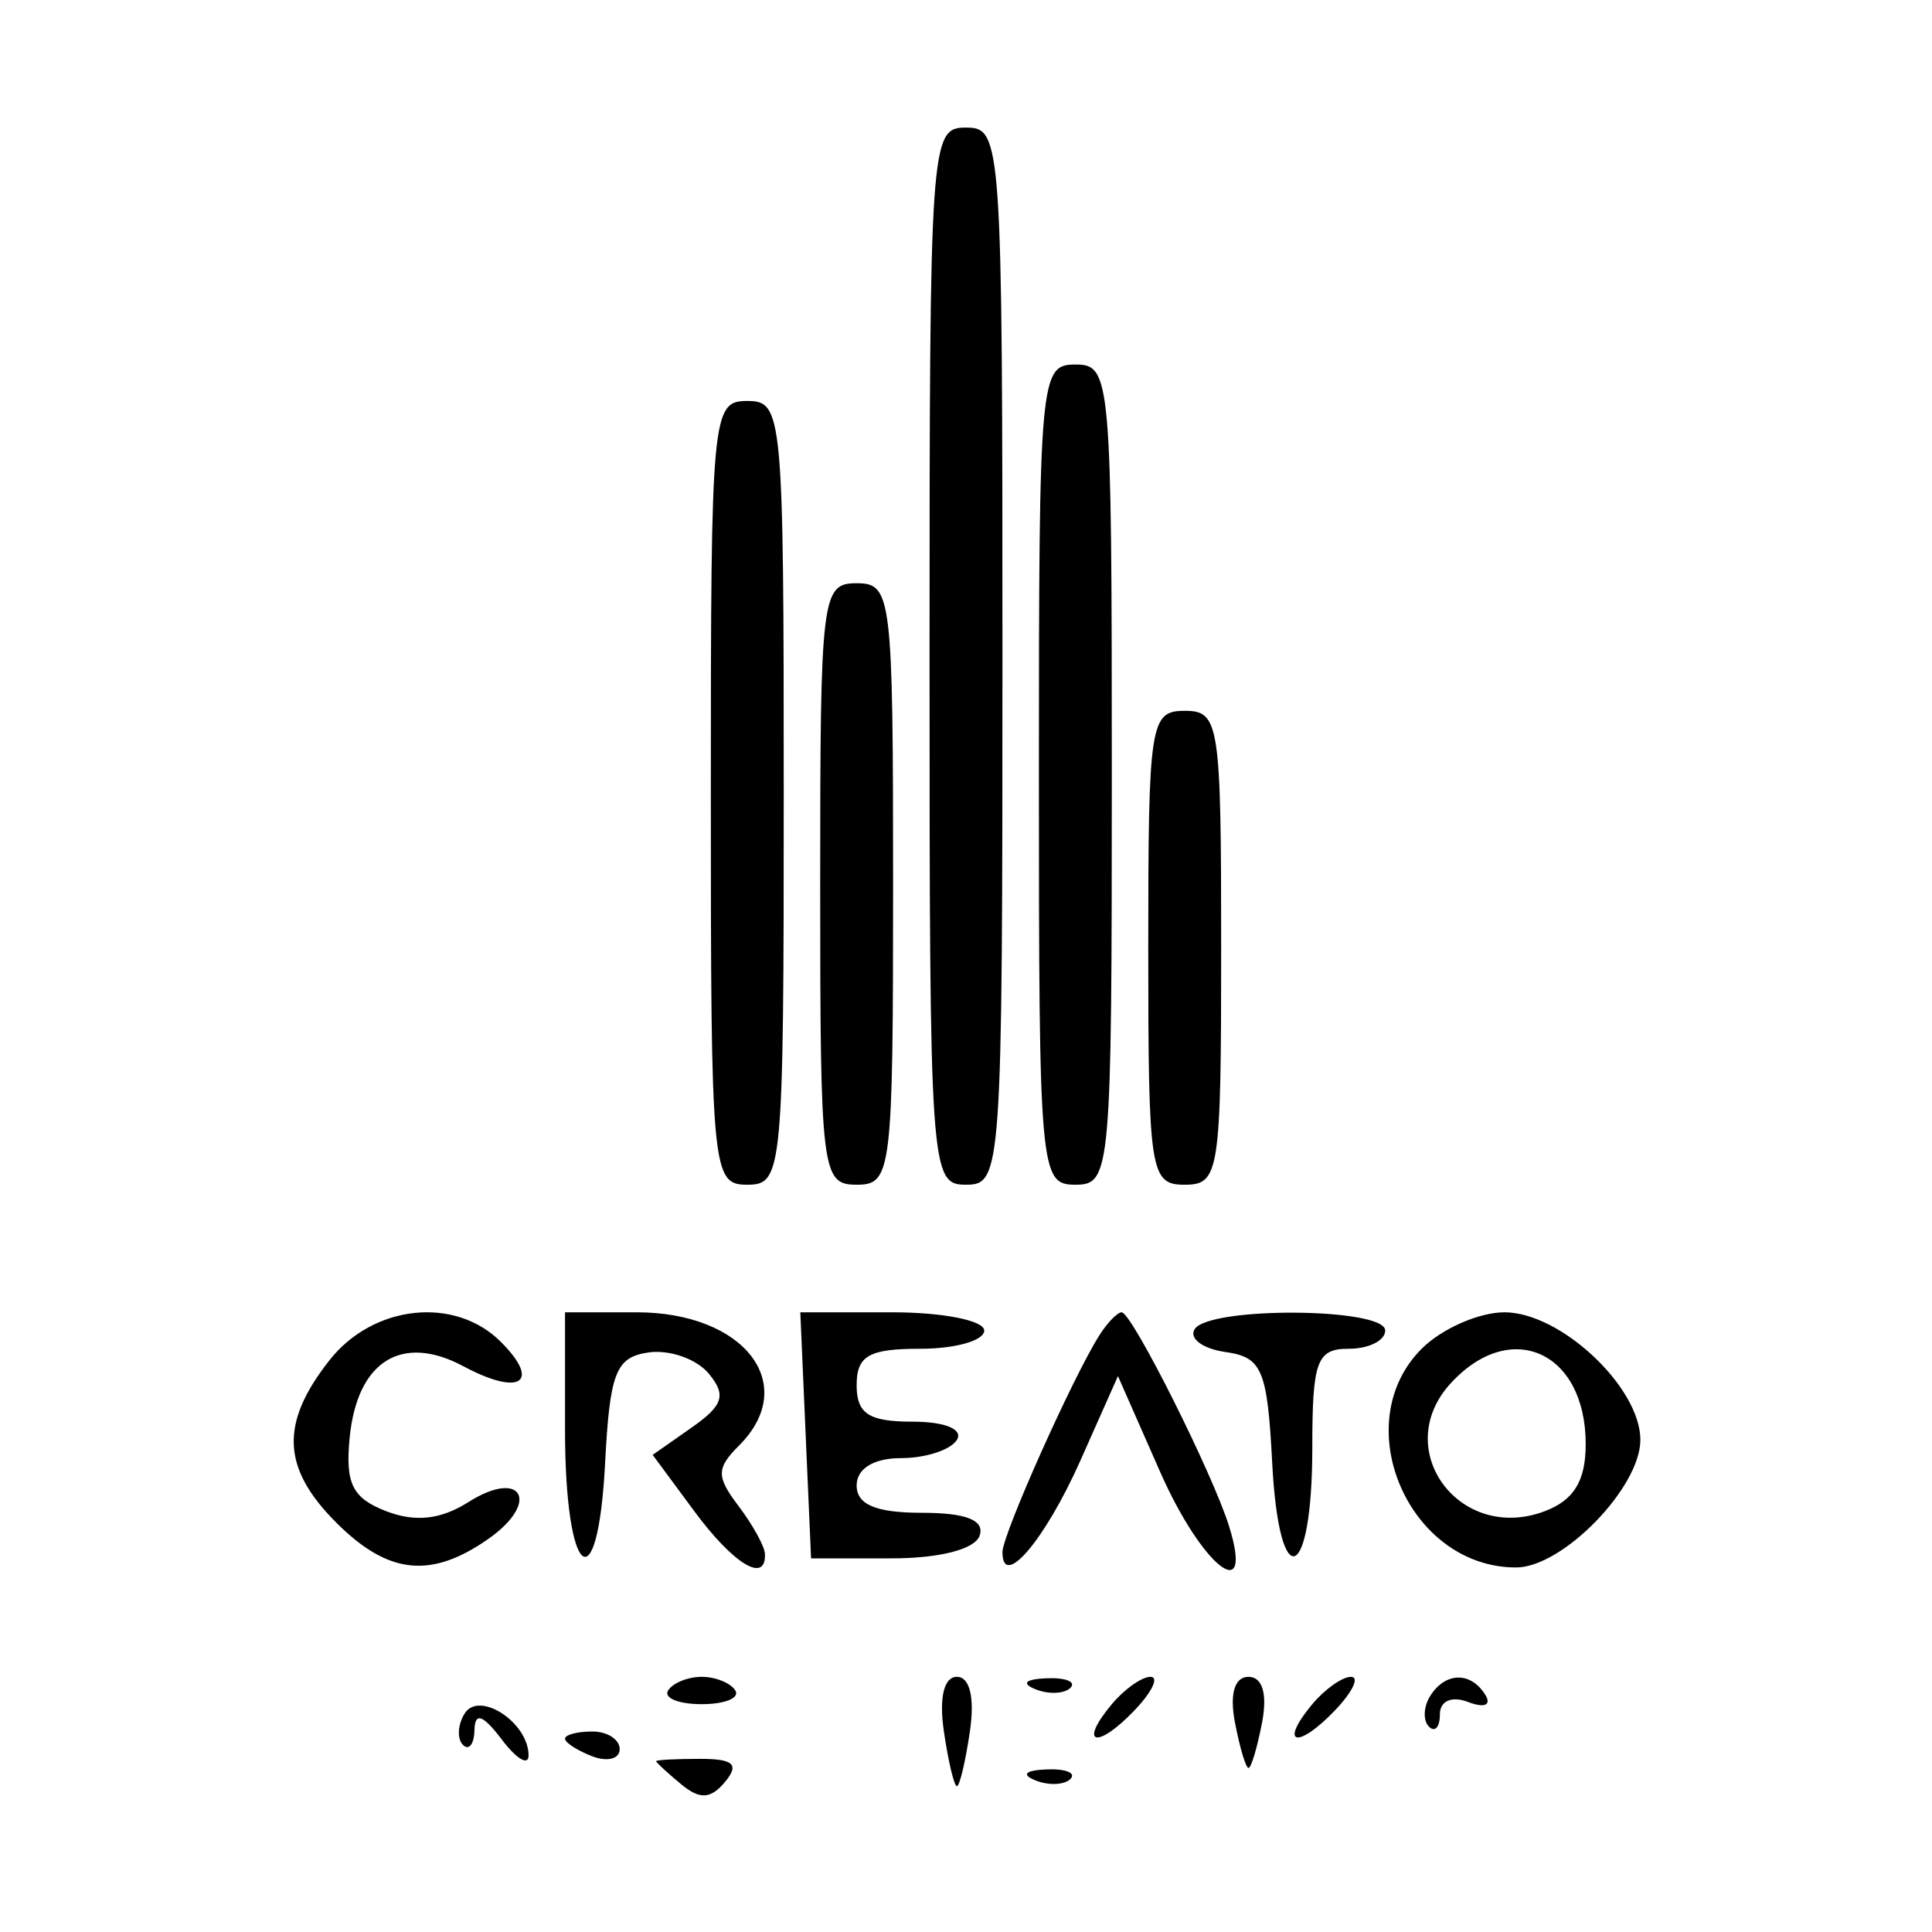 <svg xmlns="http://www.w3.org/2000/svg" width="106" height="106" viewBox="0 0 106 106" version="1.1">
	<path d="M 51 36 C 51 64.333, 51.046 65, 53 65 C 54.954 65, 55 64.333, 55 36 C 55 7.667, 54.954 7, 53 7 C 51.046 7, 51 7.667, 51 36 M 57 42.500 C 57 64.333, 57.059 65, 59 65 C 60.941 65, 61 64.333, 61 42.500 C 61 20.667, 60.941 20, 59 20 C 57.059 20, 57 20.667, 57 42.500 M 39 43.500 C 39 64.333, 39.062 65, 41 65 C 42.938 65, 43 64.333, 43 43.500 C 43 22.667, 42.938 22, 41 22 C 39.062 22, 39 22.667, 39 43.500 M 45 48.500 C 45 64.333, 45.081 65, 47 65 C 48.919 65, 49 64.333, 49 48.500 C 49 32.667, 48.919 32, 47 32 C 45.081 32, 45 32.667, 45 48.500 M 63 52 C 63 64.333, 63.103 65, 65 65 C 66.897 65, 67 64.333, 67 52 C 67 39.667, 66.897 39, 65 39 C 63.103 39, 63 39.667, 63 52 M 18.073 74.635 C 15.351 78.095, 15.456 80.547, 18.455 83.545 C 21.297 86.387, 23.646 86.637, 26.794 84.432 C 29.664 82.421, 28.646 80.547, 25.698 82.414 C 24.183 83.374, 22.781 83.528, 21.186 82.911 C 19.331 82.195, 18.934 81.391, 19.186 78.859 C 19.602 74.675, 22.045 73.151, 25.433 74.964 C 28.535 76.624, 29.709 75.851, 27.476 73.619 C 24.955 71.098, 20.474 71.582, 18.073 74.635 M 31 78.441 C 31 86.600, 32.792 88.097, 33.199 80.278 C 33.458 75.297, 33.788 74.459, 35.588 74.202 C 36.736 74.038, 38.220 74.560, 38.885 75.362 C 39.863 76.540, 39.684 77.108, 37.952 78.321 L 35.809 79.822 38.092 82.911 C 40.250 85.830, 42.039 86.909, 41.968 85.250 C 41.951 84.838, 41.298 83.658, 40.519 82.628 C 39.293 81.010, 39.298 80.560, 40.551 79.307 C 43.896 75.961, 40.848 72, 34.929 72 L 31 72 31 78.441 M 44.204 78.750 L 44.500 85.500 48.917 85.500 C 51.561 85.500, 53.501 84.998, 53.750 84.250 C 54.032 83.405, 53.006 83, 50.583 83 C 48.065 83, 47 82.554, 47 81.500 C 47 80.576, 47.938 80, 49.441 80 C 50.784 80, 52.160 79.550, 52.500 79 C 52.861 78.417, 51.844 78, 50.059 78 C 47.667 78, 47 77.564, 47 76 C 47 74.381, 47.667 74, 50.500 74 C 52.425 74, 54 73.550, 54 73 C 54 72.450, 51.729 72, 48.954 72 L 43.909 72 44.204 78.750 M 60.324 73.250 C 58.859 75.558, 55 84.189, 55 85.158 C 55 87.245, 57.335 84.498, 59.282 80.121 L 61.337 75.500 63.649 80.750 C 65.936 85.944, 68.826 88.232, 67.438 83.750 C 66.542 80.857, 62.098 72, 61.542 72 C 61.309 72, 60.761 72.563, 60.324 73.250 M 65.544 72.929 C 65.229 73.439, 65.990 74.002, 67.235 74.179 C 69.248 74.464, 69.534 75.144, 69.801 80.278 C 70.180 87.556, 72 86.864, 72 79.441 C 72 74.667, 72.245 74, 74 74 C 75.100 74, 76 73.550, 76 73 C 76 71.739, 66.320 71.673, 65.544 72.929 M 78 74 C 73.885 78.115, 77.289 86, 83.180 86 C 85.729 86, 90 81.616, 90 79 C 90 76.110, 85.623 72, 82.545 72 C 81.145 72, 79.100 72.900, 78 74 M 79.565 75.928 C 76.289 79.548, 80.093 84.673, 84.750 82.914 C 86.354 82.308, 87 81.251, 87 79.232 C 87 74.137, 82.854 72.294, 79.565 75.928 M 36.655 92.750 C 36.400 93.162, 37.230 93.500, 38.500 93.500 C 39.770 93.500, 40.600 93.162, 40.345 92.750 C 40.091 92.338, 39.260 92, 38.500 92 C 37.740 92, 36.909 92.338, 36.655 92.750 M 51.787 95 C 52.029 96.650, 52.350 98, 52.500 98 C 52.650 98, 52.971 96.650, 53.213 95 C 53.485 93.146, 53.213 92, 52.500 92 C 51.787 92, 51.515 93.146, 51.787 95 M 56.813 92.683 C 57.534 92.972, 58.397 92.936, 58.729 92.604 C 59.061 92.272, 58.471 92.036, 57.417 92.079 C 56.252 92.127, 56.015 92.364, 56.813 92.683 M 60.980 93.524 C 59.142 95.739, 60.188 95.994, 62.250 93.833 C 63.212 92.825, 63.605 92, 63.122 92 C 62.640 92, 61.676 92.686, 60.980 93.524 M 67.755 94.500 C 68.018 95.875, 68.353 97, 68.500 97 C 68.647 97, 68.982 95.875, 69.245 94.500 C 69.544 92.936, 69.265 92, 68.500 92 C 67.735 92, 67.456 92.936, 67.755 94.500 M 71.980 93.524 C 70.142 95.739, 71.188 95.994, 73.250 93.833 C 74.213 92.825, 74.605 92, 74.122 92 C 73.640 92, 72.676 92.686, 71.980 93.524 M 78.459 93.067 C 78.096 93.653, 78.070 94.403, 78.400 94.733 C 78.730 95.063, 79 94.760, 79 94.060 C 79 93.319, 79.650 93.035, 80.552 93.382 C 81.442 93.723, 81.843 93.555, 81.493 92.989 C 80.693 91.694, 79.285 91.730, 78.459 93.067 M 25.489 94.018 C 25.110 94.631, 25.070 95.403, 25.400 95.733 C 25.730 96.063, 26.014 95.696, 26.032 94.917 C 26.054 93.921, 26.499 94.076, 27.532 95.441 C 28.339 96.509, 29 96.901, 29 96.314 C 29 94.505, 26.285 92.730, 25.489 94.018 M 31 95.393 C 31 95.609, 31.675 96.045, 32.500 96.362 C 33.325 96.678, 34 96.501, 34 95.969 C 34 95.436, 33.325 95, 32.500 95 C 31.675 95, 31 95.177, 31 95.393 M 36 96.628 C 36 96.698, 36.615 97.266, 37.367 97.890 C 38.395 98.743, 38.995 98.711, 39.782 97.762 C 40.577 96.805, 40.246 96.500, 38.415 96.500 C 37.087 96.500, 36 96.557, 36 96.628 M 56.813 97.683 C 57.534 97.972, 58.397 97.936, 58.729 97.604 C 59.061 97.272, 58.471 97.036, 57.417 97.079 C 56.252 97.127, 56.015 97.364, 56.813 97.683" stroke="none" fill="black" fill-rule="evenodd"/>
</svg>